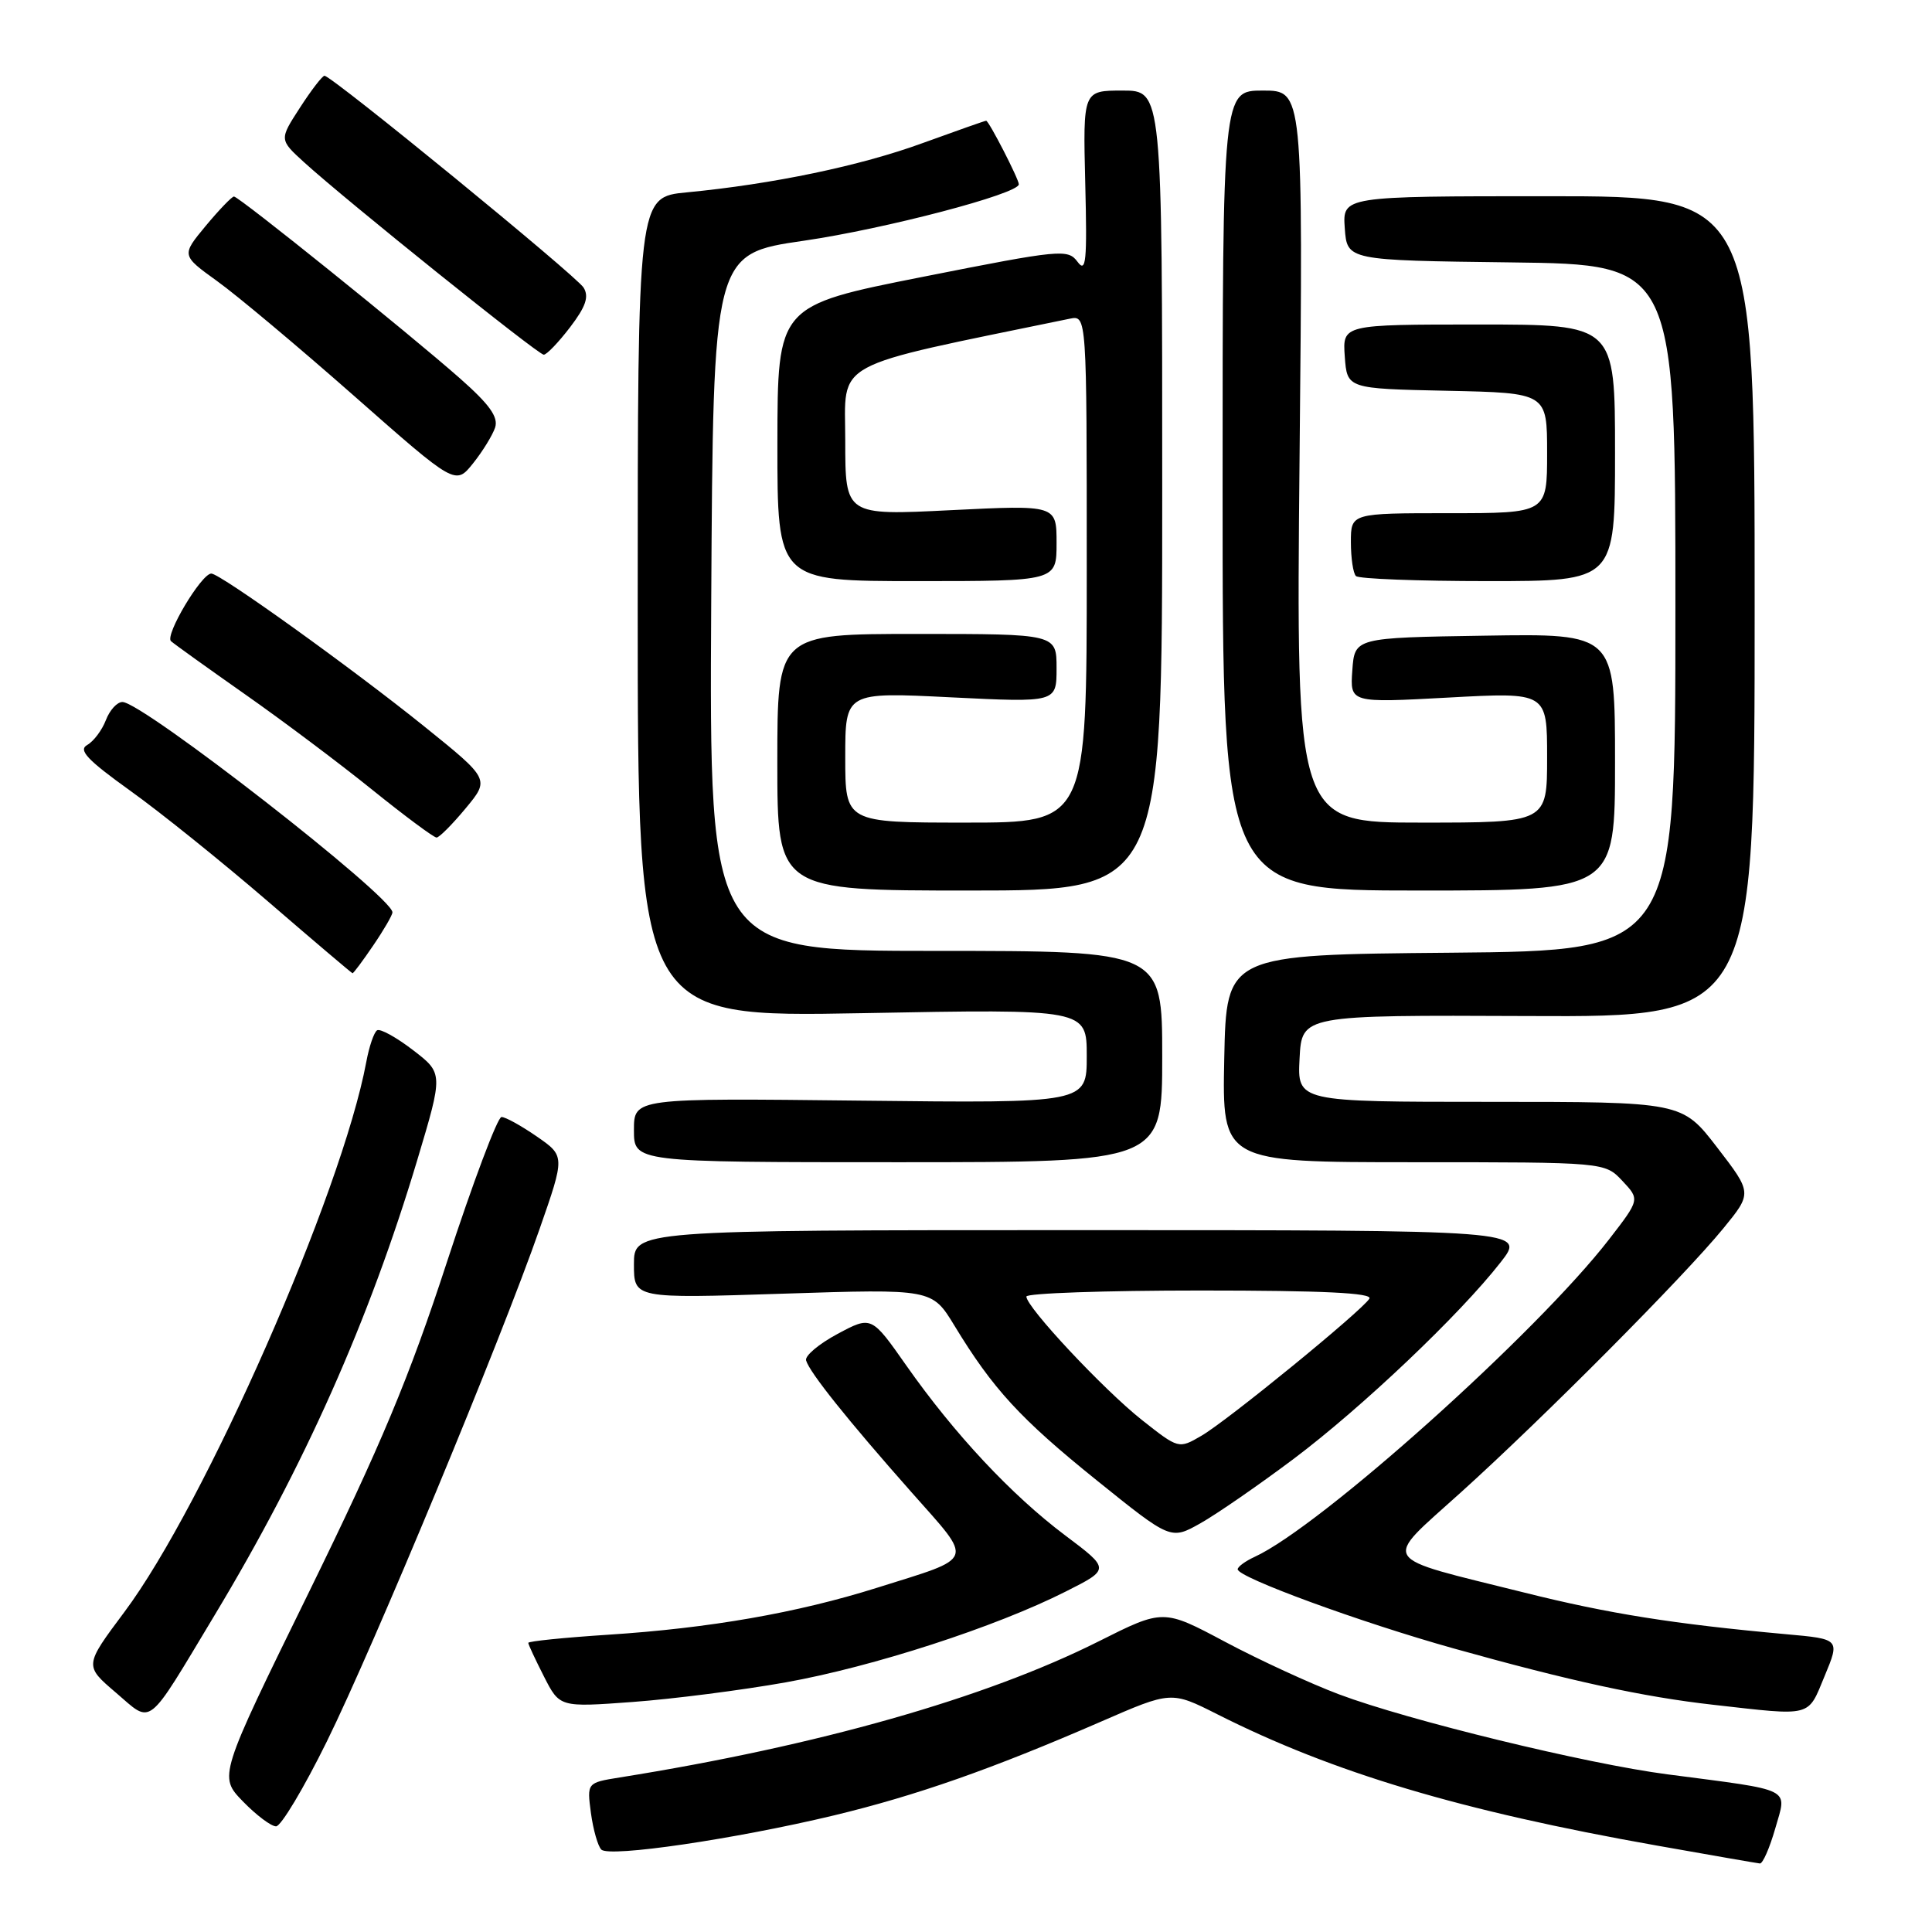 <?xml version="1.0" encoding="UTF-8" standalone="no"?>
<!DOCTYPE svg PUBLIC "-//W3C//DTD SVG 1.1//EN" "http://www.w3.org/Graphics/SVG/1.1/DTD/svg11.dtd" >
<svg xmlns="http://www.w3.org/2000/svg" xmlns:xlink="http://www.w3.org/1999/xlink" version="1.1" viewBox="0 0 256 256">
 <g >
 <path fill="currentColor"
d=" M 235.24 242.25 C 236.79 236.81 237.80 237.31 220.95 235.11 C 210.24 233.72 186.58 227.95 177.43 224.51 C 173.63 223.08 166.84 219.95 162.33 217.55 C 154.14 213.19 154.14 213.19 145.56 217.50 C 130.57 225.02 108.40 231.32 82.13 235.52 C 77.77 236.22 77.77 236.22 78.30 240.23 C 78.60 242.44 79.22 244.62 79.68 245.08 C 80.74 246.14 97.40 243.69 110.50 240.55 C 121.42 237.92 131.44 234.41 145.85 228.14 C 155.19 224.07 155.19 224.07 161.30 227.15 C 176.62 234.88 193.53 239.94 219.50 244.54 C 226.65 245.81 232.81 246.88 233.19 246.92 C 233.57 246.97 234.49 244.86 235.24 242.25 Z  M 43.31 230.75 C 49.51 218.17 66.33 177.67 71.50 162.84 C 74.87 153.18 74.87 153.18 71.13 150.59 C 69.07 149.17 66.97 148.00 66.45 148.01 C 65.93 148.01 62.67 156.67 59.21 167.26 C 54.21 182.58 50.48 191.48 40.95 210.94 C 28.97 235.37 28.97 235.37 32.18 238.69 C 33.95 240.51 35.92 242.00 36.58 242.00 C 37.23 242.00 40.26 236.94 43.31 230.75 Z  M 28.45 214.00 C 40.33 194.27 48.91 174.98 55.30 153.68 C 58.73 142.22 58.73 142.22 54.72 139.14 C 52.52 137.45 50.38 136.27 49.97 136.52 C 49.56 136.77 48.91 138.67 48.53 140.74 C 45.29 158.08 27.15 199.33 16.48 213.60 C 11.17 220.71 11.17 220.71 15.34 224.27 C 20.26 228.48 19.27 229.26 28.45 214.00 Z  M 241.77 222.09 C 243.81 217.18 243.81 217.18 236.66 216.54 C 221.78 215.19 213.15 213.82 202.00 211.03 C 182.39 206.14 183.09 207.22 193.53 197.79 C 204.51 187.88 223.14 169.14 228.34 162.78 C 232.18 158.08 232.18 158.08 227.53 152.04 C 222.88 146.00 222.88 146.00 197.39 146.00 C 171.90 146.00 171.90 146.00 172.20 140.25 C 172.50 134.50 172.50 134.50 202.50 134.63 C 232.50 134.77 232.50 134.77 232.50 80.38 C 232.50 26.00 232.50 26.00 205.19 26.00 C 177.89 26.00 177.89 26.00 178.19 30.25 C 178.50 34.50 178.50 34.50 200.25 34.77 C 222.00 35.04 222.00 35.04 222.00 80.50 C 222.00 125.97 222.00 125.97 192.25 126.24 C 162.50 126.50 162.50 126.50 162.22 140.25 C 161.94 154.00 161.94 154.00 187.30 154.00 C 212.65 154.00 212.65 154.00 214.97 156.47 C 217.29 158.94 217.29 158.94 213.21 164.22 C 203.63 176.61 174.96 202.30 166.25 206.29 C 165.01 206.86 164.00 207.60 164.00 207.94 C 164.00 209.01 180.29 214.98 192.63 218.43 C 208.03 222.74 217.73 224.85 227.00 225.89 C 240.26 227.39 239.49 227.59 241.77 222.09 Z  M 104.12 222.92 C 115.65 220.86 131.92 215.59 141.23 210.88 C 147.10 207.92 147.10 207.92 141.12 203.43 C 134.02 198.09 126.47 190.02 120.10 180.95 C 115.47 174.35 115.47 174.35 110.98 176.75 C 108.52 178.07 106.64 179.64 106.81 180.26 C 107.25 181.83 112.33 188.18 120.76 197.71 C 129.09 207.13 129.41 206.23 116.17 210.40 C 105.61 213.72 94.03 215.74 80.58 216.61 C 74.76 216.99 70.00 217.47 70.00 217.69 C 70.00 217.90 70.94 219.91 72.08 222.15 C 74.16 226.23 74.16 226.23 83.83 225.52 C 89.15 225.13 98.28 223.96 104.12 222.92 Z  M 171.40 193.32 C 180.43 186.54 193.44 174.19 198.85 167.25 C 202.17 163.00 202.17 163.00 143.08 163.00 C 84.00 163.00 84.00 163.00 84.00 167.53 C 84.00 172.06 84.00 172.06 103.75 171.42 C 123.50 170.78 123.50 170.78 126.46 175.64 C 131.56 184.04 135.21 188.01 145.32 196.15 C 155.13 204.05 155.13 204.05 159.05 201.85 C 161.20 200.64 166.76 196.80 171.40 193.32 Z  M 154.00 140.00 C 154.00 126.00 154.00 126.00 123.99 126.00 C 93.98 126.00 93.98 126.00 94.24 79.82 C 94.50 33.64 94.50 33.64 106.50 31.90 C 117.29 30.33 135.00 25.68 135.00 24.42 C 135.00 23.73 131.03 16.00 130.67 16.00 C 130.51 16.00 126.75 17.33 122.31 18.94 C 114.01 21.98 102.39 24.40 91.00 25.49 C 84.50 26.11 84.50 26.11 84.50 80.45 C 84.50 134.80 84.50 134.80 114.25 134.25 C 144.00 133.69 144.00 133.69 144.00 139.94 C 144.00 146.18 144.00 146.18 114.00 145.84 C 84.00 145.50 84.00 145.50 84.00 149.75 C 84.00 154.00 84.00 154.00 119.00 154.00 C 154.00 154.00 154.00 154.00 154.00 140.00 Z  M 49.46 125.27 C 50.86 123.22 52.00 121.25 52.00 120.89 C 52.00 118.82 18.94 93.06 16.23 93.02 C 15.52 93.01 14.54 94.09 14.03 95.42 C 13.52 96.75 12.41 98.23 11.56 98.71 C 10.34 99.39 11.55 100.68 17.25 104.77 C 21.24 107.62 29.45 114.23 35.50 119.44 C 41.55 124.66 46.60 128.94 46.71 128.96 C 46.83 128.98 48.07 127.32 49.46 125.27 Z  M 154.00 65.00 C 154.00 12.00 154.00 12.00 148.75 12.00 C 143.50 12.00 143.50 12.00 143.80 24.25 C 144.06 34.65 143.91 36.23 142.78 34.69 C 141.50 32.97 140.59 33.05 122.24 36.69 C 103.03 40.50 103.03 40.50 103.01 58.75 C 103.00 77.00 103.00 77.00 121.50 77.00 C 140.00 77.00 140.00 77.00 140.00 71.96 C 140.00 66.91 140.00 66.91 126.00 67.60 C 112.00 68.30 112.00 68.30 112.00 58.38 C 112.00 47.58 109.66 48.85 141.75 42.23 C 144.00 41.77 144.00 41.77 144.00 75.38 C 144.00 109.00 144.00 109.00 128.00 109.00 C 112.00 109.00 112.00 109.00 112.00 100.35 C 112.00 91.70 112.00 91.70 126.00 92.40 C 140.00 93.09 140.00 93.09 140.00 88.54 C 140.00 84.00 140.00 84.00 121.50 84.00 C 103.00 84.00 103.00 84.00 103.00 101.00 C 103.00 118.00 103.00 118.00 128.50 118.00 C 154.00 118.00 154.00 118.00 154.00 65.00 Z  M 214.00 100.98 C 214.00 83.95 214.00 83.95 196.75 84.23 C 179.50 84.50 179.50 84.50 179.19 88.82 C 178.88 93.14 178.88 93.14 191.94 92.43 C 205.00 91.72 205.00 91.72 205.00 100.36 C 205.00 109.00 205.00 109.00 188.36 109.00 C 171.73 109.00 171.73 109.00 172.20 60.50 C 172.67 12.00 172.67 12.00 167.34 12.00 C 162.00 12.00 162.00 12.00 162.00 65.00 C 162.00 118.00 162.00 118.00 188.00 118.00 C 214.00 118.00 214.00 118.00 214.00 100.98 Z  M 61.70 107.11 C 64.90 103.25 64.90 103.25 56.20 96.24 C 46.65 88.55 29.17 76.00 28.00 76.00 C 26.69 76.00 21.80 84.20 22.66 84.96 C 23.12 85.37 27.55 88.54 32.50 92.02 C 37.45 95.49 45.03 101.18 49.35 104.67 C 53.67 108.15 57.49 110.99 57.85 110.98 C 58.21 110.97 59.94 109.23 61.70 107.11 Z  M 214.00 60.00 C 214.00 43.00 214.00 43.00 195.94 43.00 C 177.89 43.00 177.89 43.00 178.19 47.25 C 178.50 51.50 178.50 51.50 191.75 51.78 C 205.00 52.06 205.00 52.06 205.00 60.03 C 205.00 68.00 205.00 68.00 192.00 68.00 C 179.00 68.00 179.00 68.00 179.00 71.83 C 179.00 73.94 179.30 75.97 179.67 76.33 C 180.03 76.70 187.91 77.00 197.17 77.00 C 214.00 77.00 214.00 77.00 214.00 60.00 Z  M 65.61 56.64 C 66.05 55.25 64.85 53.58 60.95 50.14 C 54.15 44.14 31.65 26.03 31.00 26.04 C 30.73 26.04 29.04 27.79 27.26 29.93 C 24.03 33.83 24.03 33.83 28.76 37.24 C 31.37 39.11 39.54 45.96 46.93 52.47 C 60.35 64.30 60.35 64.30 62.68 61.40 C 63.96 59.80 65.27 57.66 65.61 56.64 Z  M 75.54 43.36 C 77.62 40.63 78.07 39.32 77.33 38.11 C 76.37 36.55 44.01 10.08 43.00 10.04 C 42.73 10.02 41.26 11.92 39.75 14.26 C 37.00 18.50 37.00 18.50 40.29 21.50 C 45.87 26.58 71.30 47.00 72.05 47.00 C 72.44 47.00 74.01 45.36 75.54 43.36 Z  M 151.29 188.14 C 146.23 184.13 136.00 173.21 136.00 171.80 C 136.00 171.36 146.38 171.00 159.06 171.00 C 175.31 171.00 181.92 171.32 181.45 172.08 C 180.44 173.71 162.64 188.25 159.19 190.25 C 156.18 192.00 156.18 192.00 151.29 188.14 Z "/>
</g>
</svg>